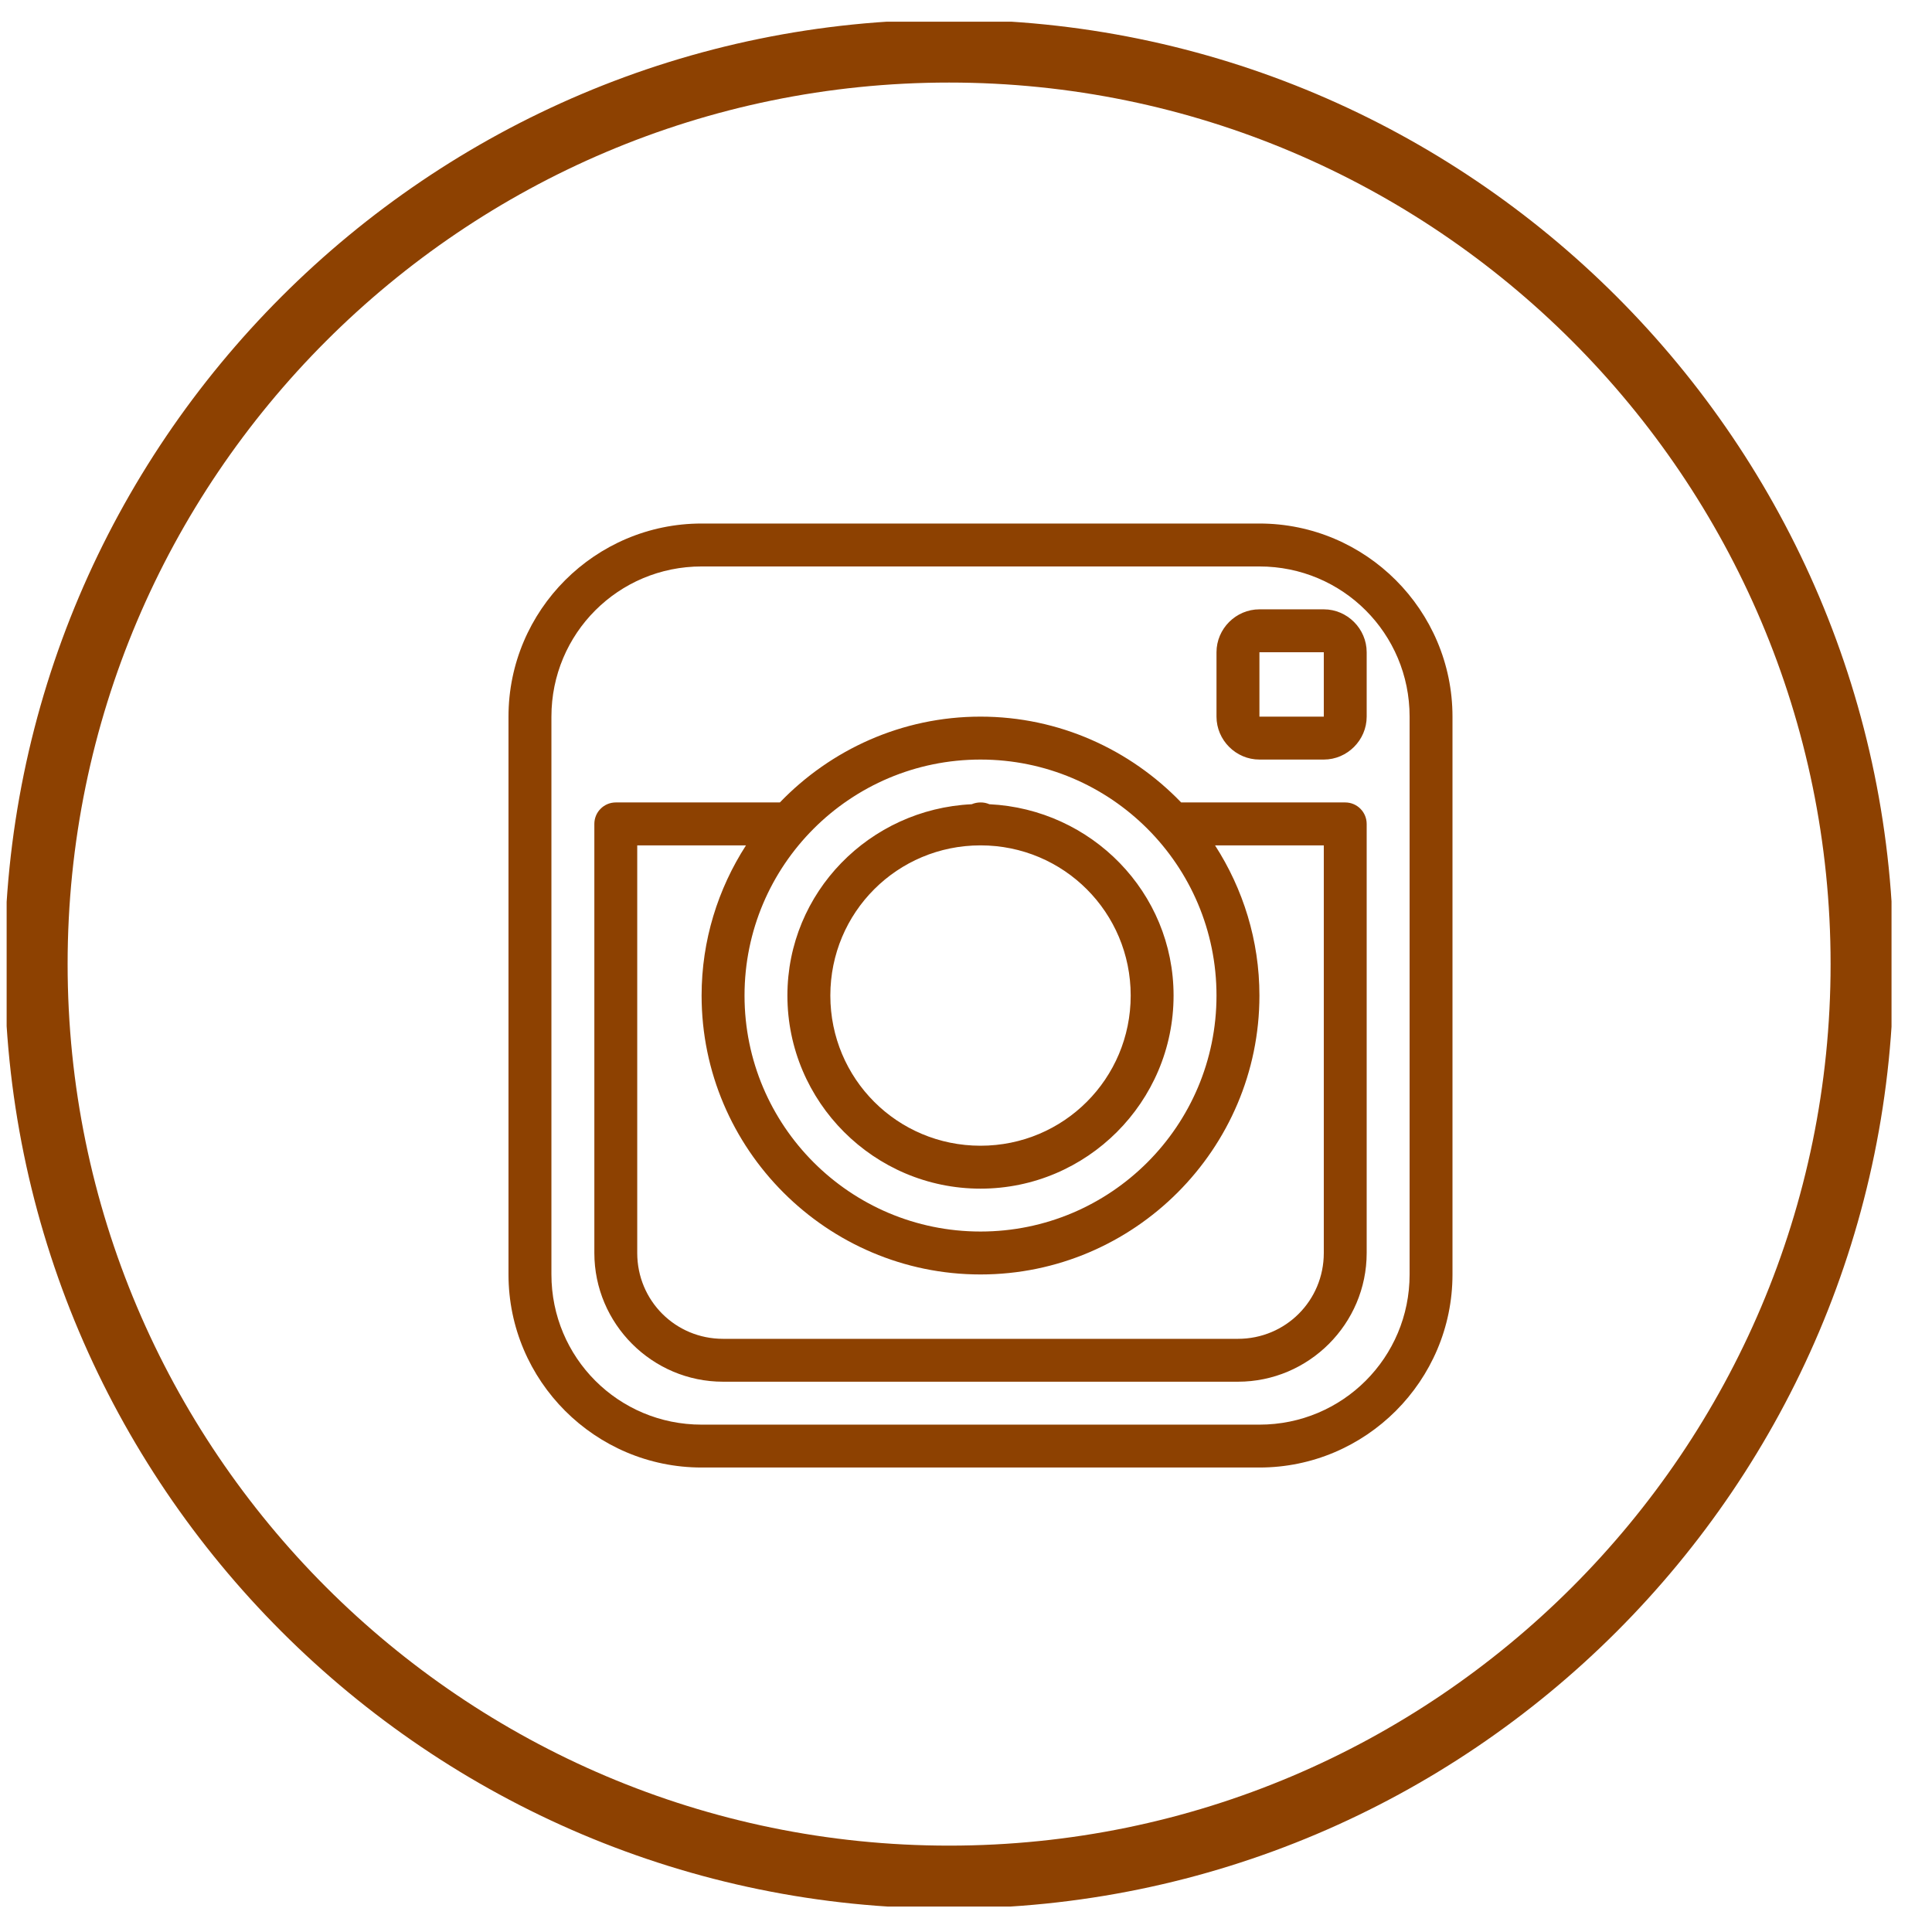 <?xml version="1.0" encoding="utf-8"?>
<svg width="41" height="41" viewBox="0 0 41 41" fill="white" xmlns="http://www.w3.org/2000/svg">
  <g clip-path="url(#clip0_80_252)">
    <path d="M20.141 0.417C9.09 0.417 0.098 9.407 0.098 20.459C0.098 31.512 9.09 40.502 20.141 40.502C31.193 40.502 40.185 31.512 40.185 20.459C40.185 9.407 31.193 0.417 20.141 0.417ZM20.141 39.167C9.826 39.167 1.435 30.774 1.435 20.459C1.435 10.145 9.826 1.752 20.141 1.752C30.456 1.752 38.848 10.145 38.848 20.459C38.848 30.774 30.456 39.167 20.141 39.167Z" style="fill: rgb(141, 65, 1);"/>
    <path d="M14.889 11.11C12.631 11.11 10.791 12.95 10.791 15.208V27.046C10.791 29.303 12.631 31.143 14.889 31.143H26.727C28.984 31.143 30.824 29.303 30.824 27.046V15.208C30.824 12.95 28.984 11.11 26.727 11.11H14.889ZM14.889 12.021H26.727C28.492 12.021 29.914 13.443 29.914 15.208V27.046C29.914 28.811 28.492 30.233 26.727 30.233H14.889C13.123 30.233 11.702 28.811 11.702 27.046V15.208C11.702 13.443 13.123 12.021 14.889 12.021ZM26.727 12.931C26.228 12.931 25.816 13.343 25.816 13.842V15.208C25.816 15.707 26.228 16.119 26.727 16.119H28.093C28.591 16.119 29.003 15.707 29.003 15.208V13.842C29.003 13.343 28.591 12.931 28.093 12.931H26.727ZM26.727 13.842H28.093V15.208H26.727V13.842ZM20.808 15.208C19.138 15.208 17.628 15.91 16.55 17.029H13.068C12.947 17.029 12.831 17.077 12.746 17.163C12.66 17.248 12.613 17.364 12.613 17.485V26.59C12.613 28.094 13.841 29.322 15.344 29.322H26.271C27.775 29.322 29.003 28.094 29.003 26.59V17.485C29.003 17.364 28.955 17.248 28.87 17.163C28.785 17.077 28.669 17.029 28.548 17.029H25.066C23.988 15.91 22.478 15.208 20.808 15.208ZM20.808 16.119C23.573 16.119 25.816 18.362 25.816 21.127C25.816 23.892 23.573 26.135 20.808 26.135C18.043 26.135 15.8 23.892 15.8 21.127C15.8 18.362 18.043 16.119 20.808 16.119ZM20.808 17.029C20.744 17.029 20.68 17.042 20.621 17.067C18.455 17.171 16.71 18.935 16.71 21.127C16.71 23.385 18.55 25.225 20.808 25.225C23.065 25.225 24.905 23.385 24.905 21.127C24.905 18.936 23.162 17.172 20.996 17.067C20.937 17.041 20.873 17.028 20.808 17.029ZM13.523 17.94H15.831C15.238 18.861 14.889 19.954 14.889 21.127C14.889 24.386 17.549 27.046 20.808 27.046C24.067 27.046 26.727 24.386 26.727 21.127C26.727 19.954 26.378 18.861 25.785 17.94H28.093V26.59C28.093 27.602 27.282 28.412 26.271 28.412H15.344C14.333 28.412 13.523 27.602 13.523 26.59V17.94ZM20.808 17.94C22.573 17.94 23.995 19.361 23.995 21.127C23.995 22.893 22.573 24.314 20.808 24.314C19.042 24.314 17.621 22.893 17.621 21.127C17.621 19.361 19.042 17.94 20.808 17.94Z" style="fill: rgb(141, 65, 1);"/>
  </g>
  <defs>
    <clipPath id="clip0_80_252">
      <rect width="40" height="40" fill="white" transform="translate(0.141 0.46)"/>
    </clipPath>
  </defs>
</svg>